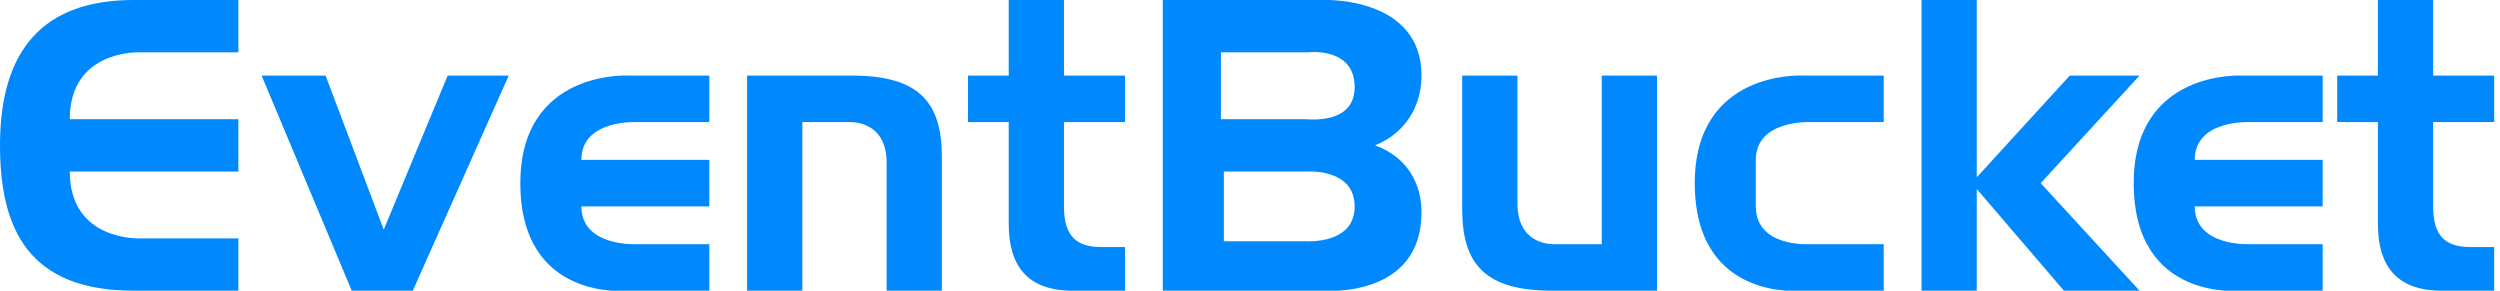 <svg xmlns='http://www.w3.org/2000/svg' xmlns:x='http://www.w3.org/1999/xlink' viewBox='0 0 860 100' fill='#08f'><path d='m48 18c0 0-24-1-24 23l58 0 0 18-58 0c0 24 24 23 24 23l34 0 0 18-36 0C10 100 0 79 0 50 0 17 15 0 46 0l36 0 0 18M90 26 112 26l20 53 22-53 21 0-33 74-21 0zm330 -8 0 23 29 0C450 41 466 43 466 30 466 16 450 18 450 18zm29 65C450 83 466 84 466 71 466 58 450 59 450 59L421 59l0 24M455 100 400 100 400 0 456 0c0 0 33-1 33 26 0 11-6 20-16 24 11 4 16 13 16 23 0 30-34 27-34 27m165 0c0 0-37 4-37-37 0-39 37-37 37-37l28 0 0 16-25 0c0 0-19-1-19 13l0 16c0 14 18 13 18 13l26 0 0 16zm41 -100 19 0L680 61 712 26 736 26 702 63 736 100 710 100 680 65l0 35-19 0'/><path id='e' d='m216 100c0 0-37 4-37-37 0-39 37-37 37-37l28 0 0 16-25 0c0 0-19-1-19 13l44 0 0 16-44 0c0 14 19 13 19 13l25 0 0 16'/><path id='n' d='m257 26 36 0c23 0 31 9 31 28l0 46-19 0 0-44C305 41 292 42 292 42l-16 0 0 58-19 0'/><path id='t' d='m333 26 14 0 0-26 19 0 0 26 21 0 0 16-21 0 0 29c0 10 4 14 13 14L387 85l0 15-18 0c-16 0-22-9-22-23l0-35-14 0'/><use x:href='#n' transform='matrix(-1,0,0,-1,827,126)'/><use x:href='#e' transform='translate(555,0)'/><use x:href='#t' transform='translate(471,0)'/></svg>